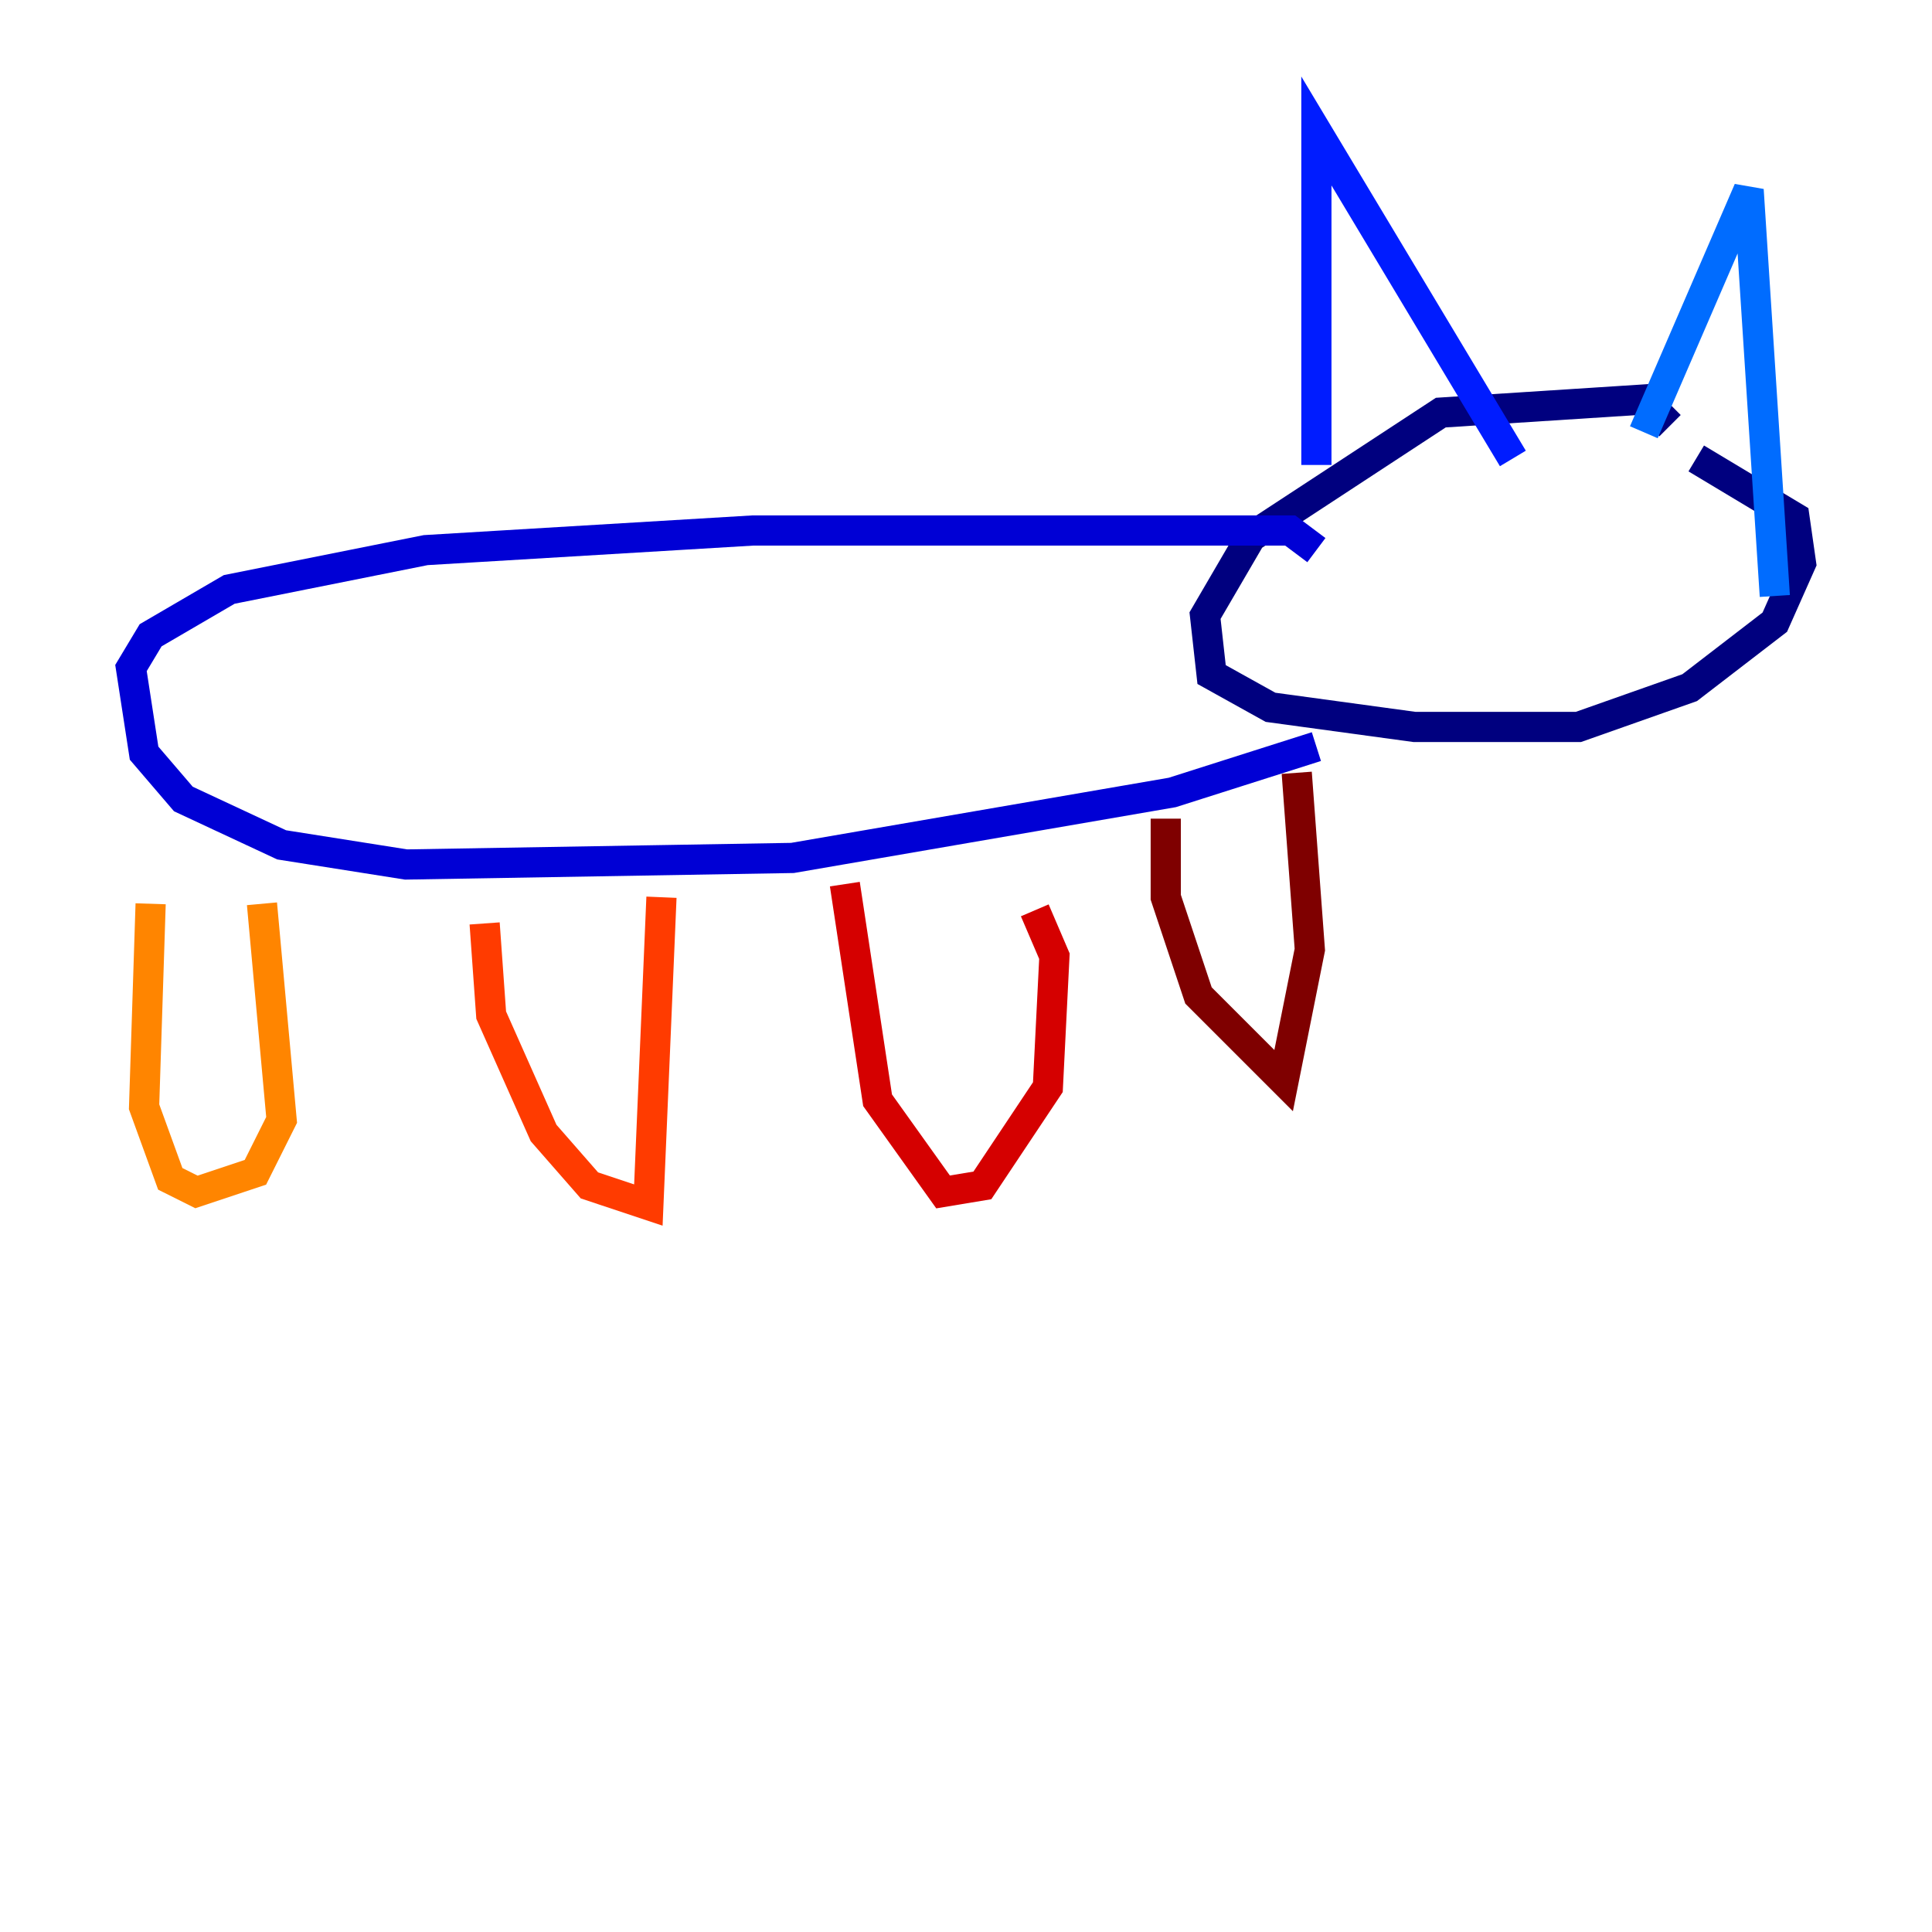 <?xml version="1.0" encoding="utf-8" ?>
<svg baseProfile="tiny" height="128" version="1.2" viewBox="0,0,128,128" width="128" xmlns="http://www.w3.org/2000/svg" xmlns:ev="http://www.w3.org/2001/xml-events" xmlns:xlink="http://www.w3.org/1999/xlink"><defs /><polyline fill="none" points="110.644,28.203 108.909,26.468 95.458,27.336 82.875,35.58 79.837,40.786 80.271,44.691 84.176,46.861 93.722,48.163 104.57,48.163 111.946,45.559 117.586,41.22 119.322,37.315 118.888,34.278 112.38,30.373" stroke="#00007f" stroke-width="2" /><polyline fill="none" points="87.214,36.447 85.478,35.146 49.898,35.146 28.203,36.447 15.186,39.051 9.98,42.088 8.678,44.258 9.546,49.898 12.149,52.936 18.658,55.973 26.902,57.275 52.502,56.841 77.668,52.502 87.214,49.464" stroke="#0000d5" stroke-width="2" /><polyline fill="none" points="87.214,30.807 87.214,8.678 100.231,30.373" stroke="#001cff" stroke-width="2" /><polyline fill="none" points="108.909,28.637 115.851,12.583 117.586,39.485" stroke="#006cff" stroke-width="2" /><polyline fill="none" points="89.817,39.051 89.817,39.051" stroke="#00b8ff" stroke-width="2" /><polyline fill="none" points="105.871,35.58 105.871,35.58" stroke="#1cffda" stroke-width="2" /><polyline fill="none" points="95.891,36.447 95.891,36.447" stroke="#5cff9a" stroke-width="2" /><polyline fill="none" points="108.475,35.146 108.475,35.146" stroke="#9aff5c" stroke-width="2" /><polyline fill="none" points="93.288,38.183 93.288,38.183" stroke="#daff1c" stroke-width="2" /><polyline fill="none" points="104.136,36.881 104.136,36.881" stroke="#ffcb00" stroke-width="2" /><polyline fill="none" points="17.356,59.878 18.658,74.197 16.922,77.668 13.017,78.969 11.281,78.102 9.546,73.329 9.98,59.878" stroke="#ff8500" stroke-width="2" /><polyline fill="none" points="32.108,61.18 32.542,67.254 36.014,75.064 39.051,78.536 42.956,79.837 43.824,59.444" stroke="#ff3b00" stroke-width="2" /><polyline fill="none" points="55.973,58.576 58.142,72.895 62.481,78.969 65.085,78.536 69.424,72.027 69.858,63.349 68.556,60.312" stroke="#d50000" stroke-width="2" /><polyline fill="none" points="77.234,54.237 77.234,59.444 79.403,65.953 85.044,71.593 86.78,62.915 85.912,51.2" stroke="#7f0000" stroke-width="2" /></svg>